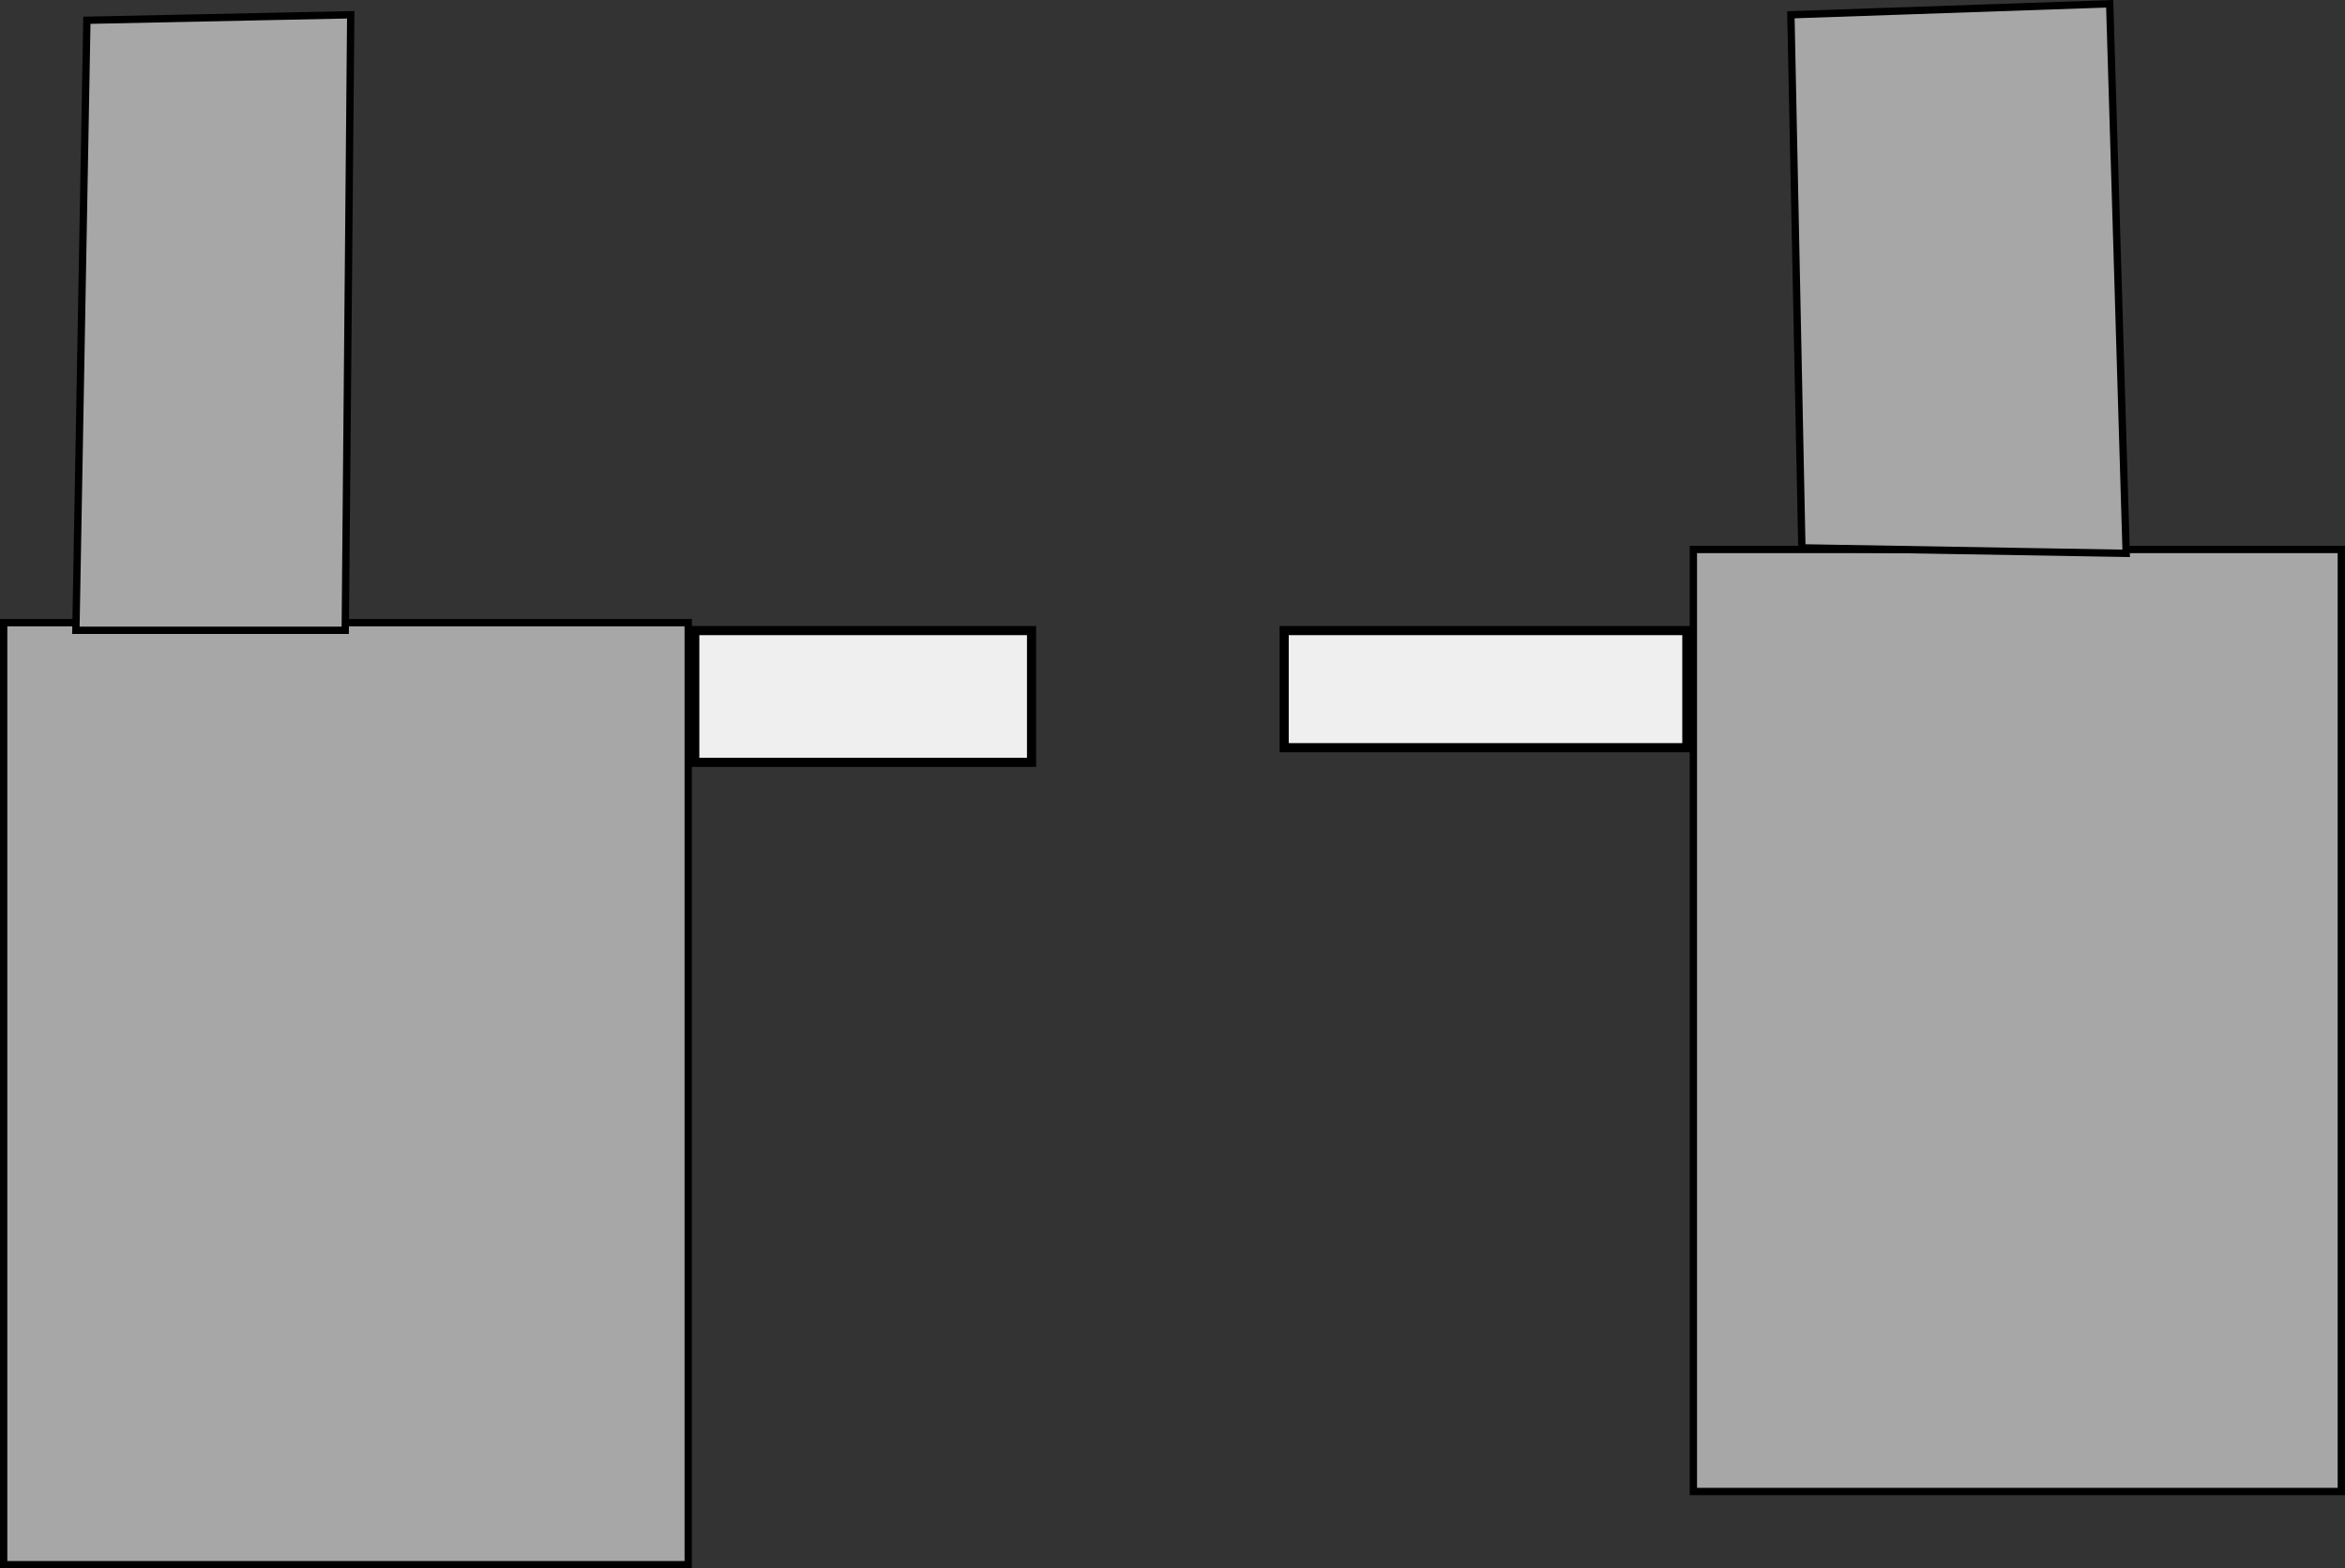 <svg version="1.1" xmlns="http://www.w3.org/2000/svg" xmlns:xlink="http://www.w3.org/1999/xlink" width="640.562" height="428.505" viewBox="0,0,640.562,428.505"><rect x="0" y="0" width="640.562" height="428.505" fill="#333333" stroke="none"/><g transform="translate(95.062,8.008)"><g data-paper-data="{&quot;isPaintingLayer&quot;:true}" fill-rule="nonzero" stroke="#000000" stroke-linejoin="miter" stroke-miterlimit="10" stroke-dasharray="" stroke-dashoffset="0" style="mix-blend-mode: normal"><path d="M-94.062,419.497v-257.38h187v257.38z" fill="#a7a7a7" stroke-width="2" stroke-linecap="butt"/><path d="M367.5,399.5v-257.38h177v257.38z" fill="#a7a7a7" stroke-width="2" stroke-linecap="butt"/><path d="M0.745,-3.971l-1.502,168.168h-73.574l3.003,-166.667z" fill="#a7a7a7" stroke-width="2" stroke-linecap="round"/><path d="M481.225,-6.974l4.505,150.15l-88.589,-1.502l-3.003,-145.646z" fill="#a7a7a7" stroke-width="2" stroke-linecap="round"/><path d="M94.719,200.276v-36h92v36z" fill="#efefef" stroke-width="2.5" stroke-linecap="butt"/><path d="M255.719,196.276v-32h110v32z" fill="#efefef" stroke-width="2.5" stroke-linecap="butt"/></g></g></svg>